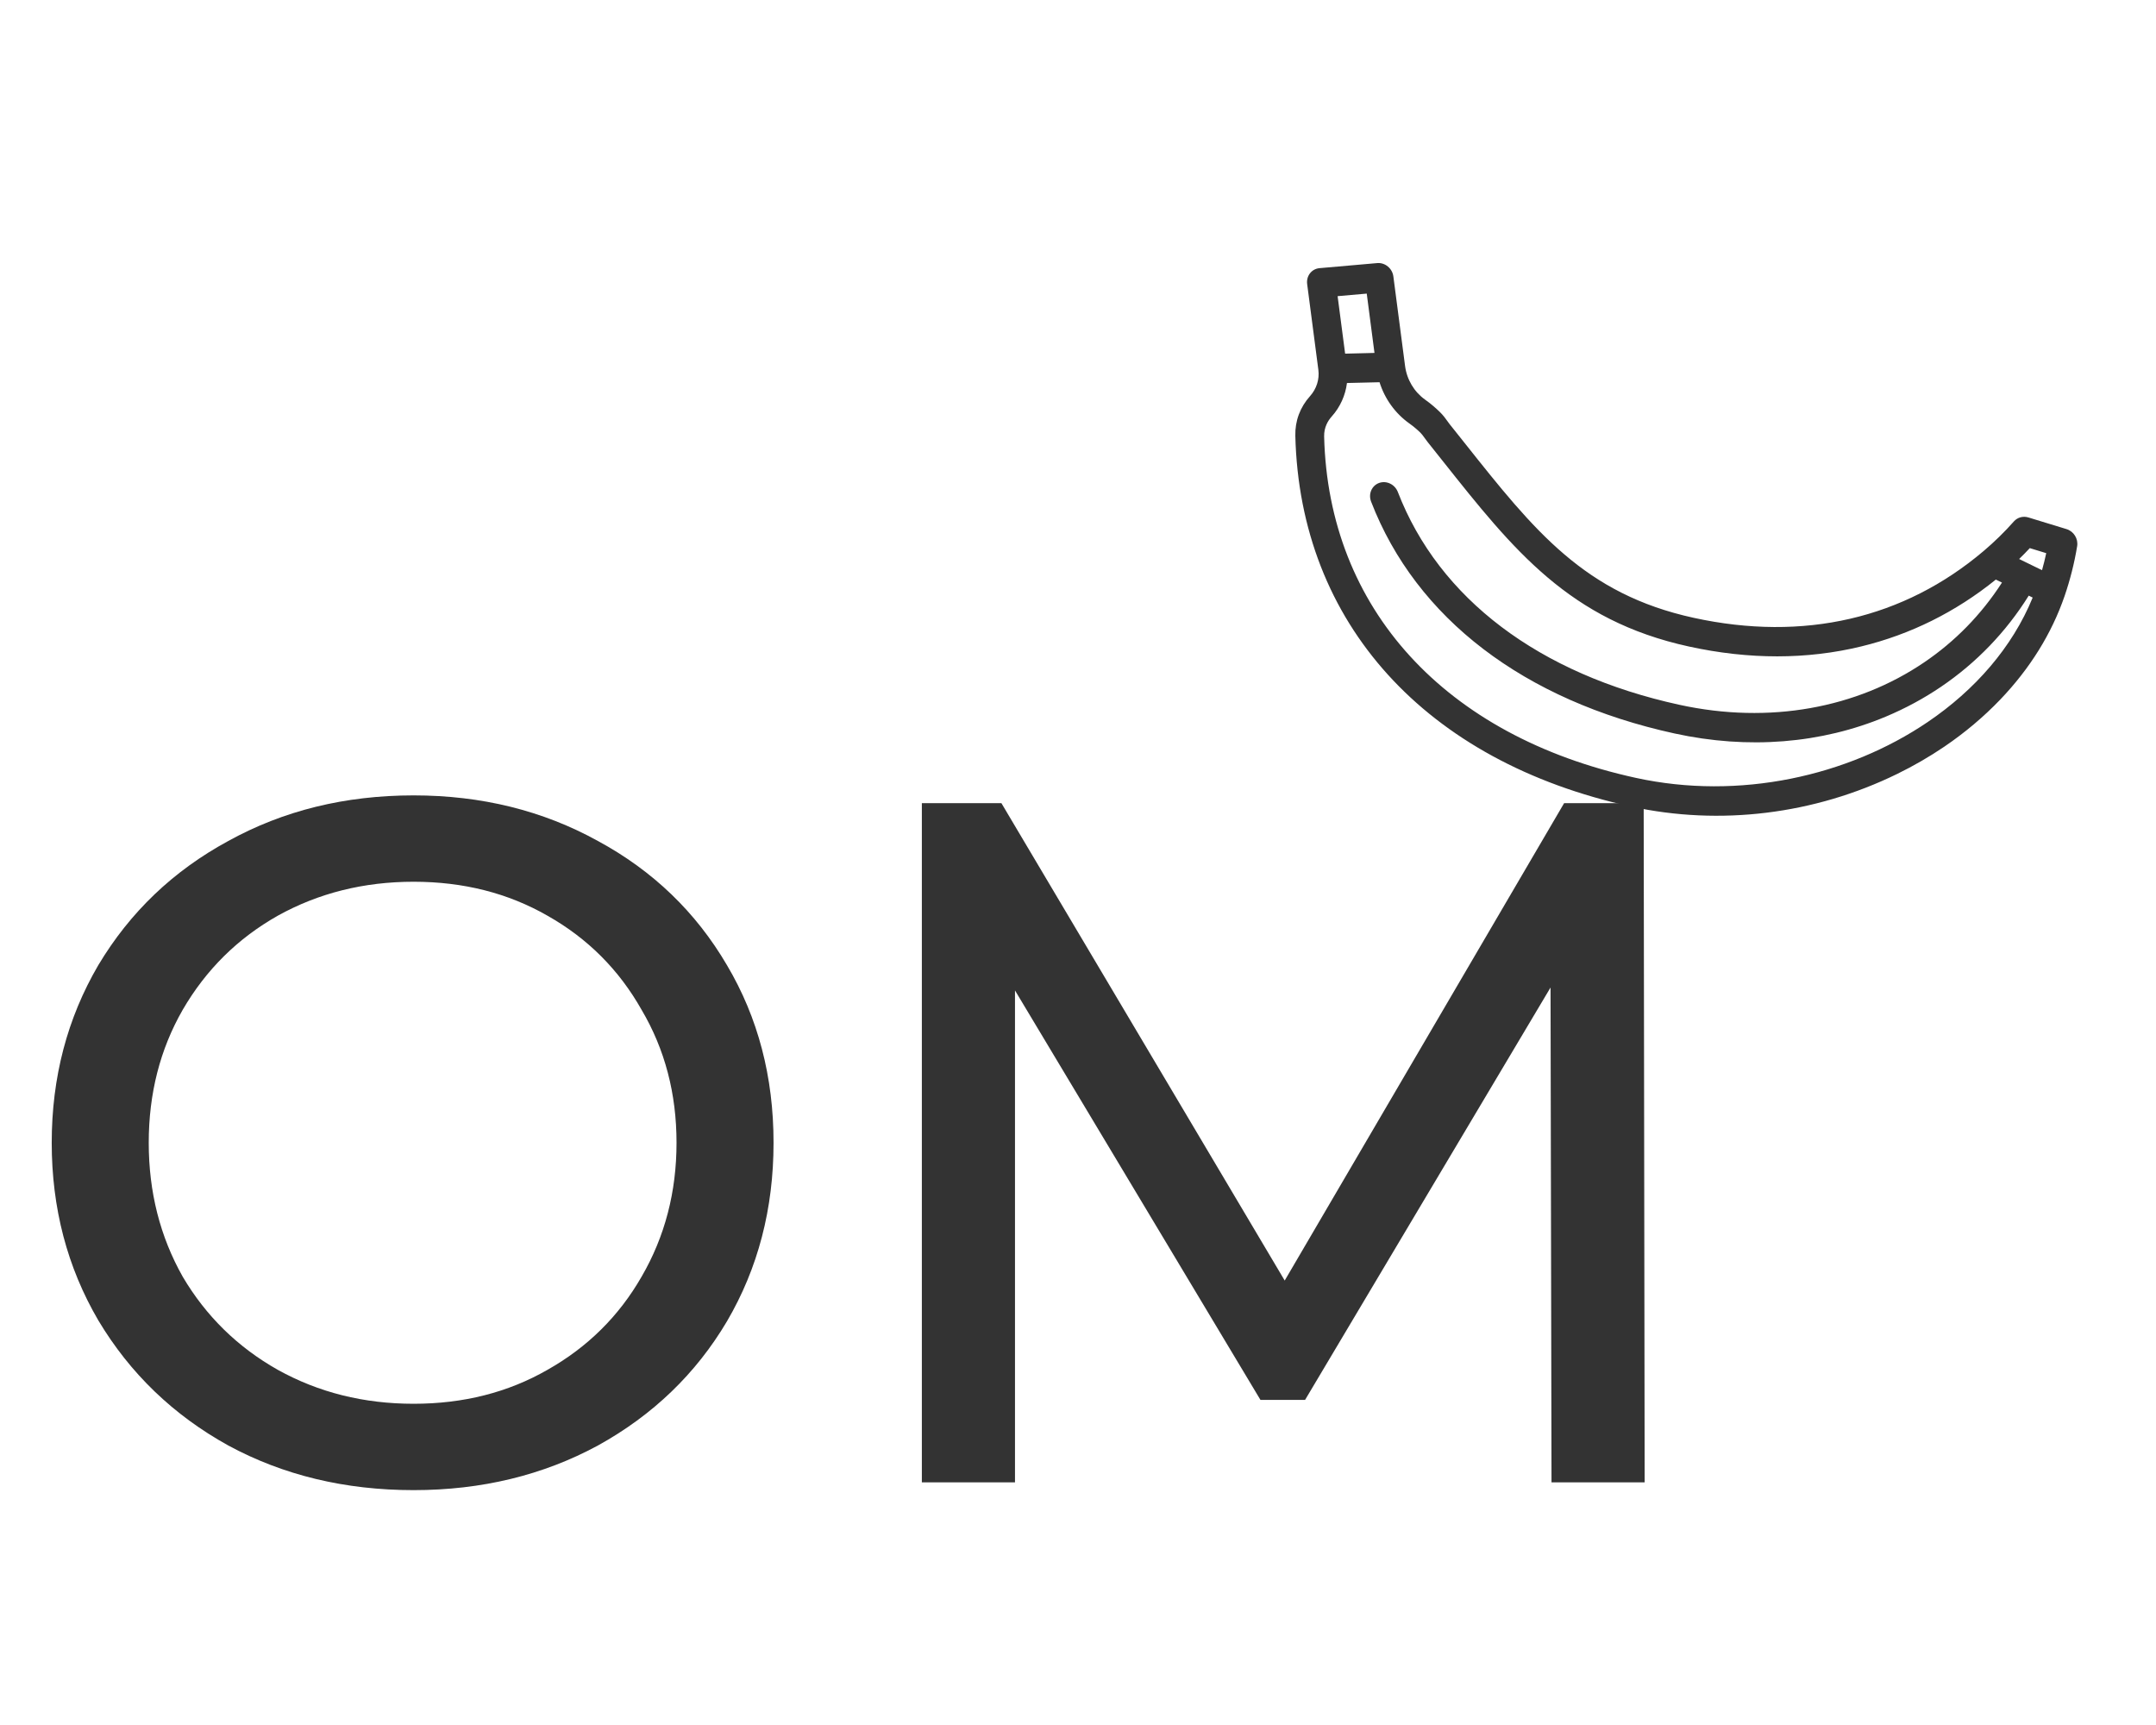 <svg width="80" height="64" viewBox="0 0 80 64" fill="none" xmlns="http://www.w3.org/2000/svg">
<path d="M15.347 55.286C12.803 55.286 10.511 54.734 8.471 53.63C6.431 52.502 4.823 50.954 3.647 48.986C2.495 47.018 1.919 44.822 1.919 42.398C1.919 39.974 2.495 37.778 3.647 35.81C4.823 33.842 6.431 32.306 8.471 31.202C10.511 30.074 12.803 29.51 15.347 29.51C17.867 29.51 20.147 30.074 22.187 31.202C24.227 32.306 25.823 33.842 26.975 35.81C28.127 37.754 28.703 39.95 28.703 42.398C28.703 44.846 28.127 47.054 26.975 49.022C25.823 50.966 24.227 52.502 22.187 53.63C20.147 54.734 17.867 55.286 15.347 55.286ZM15.347 52.082C17.195 52.082 18.851 51.662 20.315 50.822C21.803 49.982 22.967 48.83 23.807 47.366C24.671 45.878 25.103 44.222 25.103 42.398C25.103 40.574 24.671 38.93 23.807 37.466C22.967 35.978 21.803 34.814 20.315 33.974C18.851 33.134 17.195 32.714 15.347 32.714C13.499 32.714 11.819 33.134 10.307 33.974C8.819 34.814 7.643 35.978 6.779 37.466C5.939 38.93 5.519 40.574 5.519 42.398C5.519 44.222 5.939 45.878 6.779 47.366C7.643 48.83 8.819 49.982 10.307 50.822C11.819 51.662 13.499 52.082 15.347 52.082ZM57.57 54.998L57.534 36.638L48.426 51.938H46.77L37.662 36.746V54.998H34.206V29.798H37.158L47.67 47.51L58.038 29.798H60.99L61.026 54.998H57.57Z" fill="#333333"/>
<path d="M76.678 19.63L75.265 19.198C75.069 19.138 74.862 19.194 74.729 19.343C74.386 19.731 74.009 20.099 73.609 20.439C70.645 22.954 66.925 23.812 62.85 22.923C58.796 22.039 56.932 19.692 54.353 16.444C54.169 16.212 53.981 15.976 53.789 15.736C53.767 15.708 53.742 15.672 53.714 15.634C53.643 15.534 53.554 15.41 53.428 15.287C53.258 15.12 53.072 14.965 52.876 14.825C52.472 14.536 52.202 14.082 52.136 13.578L51.702 10.257C51.684 10.113 51.61 9.98 51.497 9.887C51.385 9.794 51.242 9.748 51.102 9.761L48.962 9.949C48.669 9.974 48.464 10.238 48.503 10.538L48.919 13.724C48.964 14.073 48.851 14.428 48.609 14.698C48.239 15.11 48.051 15.618 48.064 16.167C48.233 23.116 52.892 28.259 60.527 29.925C63.822 30.645 67.327 30.215 70.394 28.715C71.011 28.413 71.596 28.075 72.144 27.703C72.909 27.184 73.603 26.599 74.222 25.954C75.326 24.799 76.129 23.506 76.609 22.111C76.814 21.512 76.971 20.892 77.074 20.266C77.12 19.989 76.948 19.712 76.678 19.63ZM49.633 10.988L50.714 10.893L51.001 13.094L50.565 13.105L49.912 13.121L49.633 10.988ZM71.531 26.787C68.561 28.802 64.53 29.696 60.703 28.861C53.613 27.314 49.288 22.578 49.133 16.192C49.125 15.849 49.281 15.601 49.413 15.454C49.728 15.103 49.923 14.668 49.98 14.21L51.189 14.181C51.381 14.794 51.767 15.334 52.291 15.708C52.439 15.813 52.579 15.93 52.707 16.055C52.76 16.107 52.806 16.173 52.861 16.248C52.896 16.297 52.932 16.348 52.973 16.399C53.164 16.638 53.351 16.873 53.535 17.105C56.158 20.409 58.231 23.019 62.674 23.988C64.9 24.474 67.049 24.473 69.061 23.984C70.886 23.541 72.566 22.707 74.057 21.503L74.093 21.521L74.285 21.614C73.515 22.809 72.534 23.805 71.397 24.575C68.901 26.269 65.662 26.879 62.316 26.149C57.107 25.012 53.396 22.209 51.868 18.254C51.758 17.97 51.447 17.82 51.173 17.918C50.899 18.017 50.766 18.327 50.876 18.612C52.548 22.939 56.548 25.994 62.14 27.214C64.868 27.809 67.578 27.592 69.976 26.587C70.705 26.281 71.39 25.91 72.027 25.478C73.334 24.591 74.435 23.449 75.278 22.099L75.424 22.171C74.669 24.017 73.285 25.598 71.531 26.787ZM75.771 21.154L75.552 21.048L74.921 20.74C75.057 20.608 75.189 20.473 75.317 20.336L75.927 20.523C75.882 20.735 75.829 20.946 75.771 21.154Z" fill="#333333"/>
</svg>

